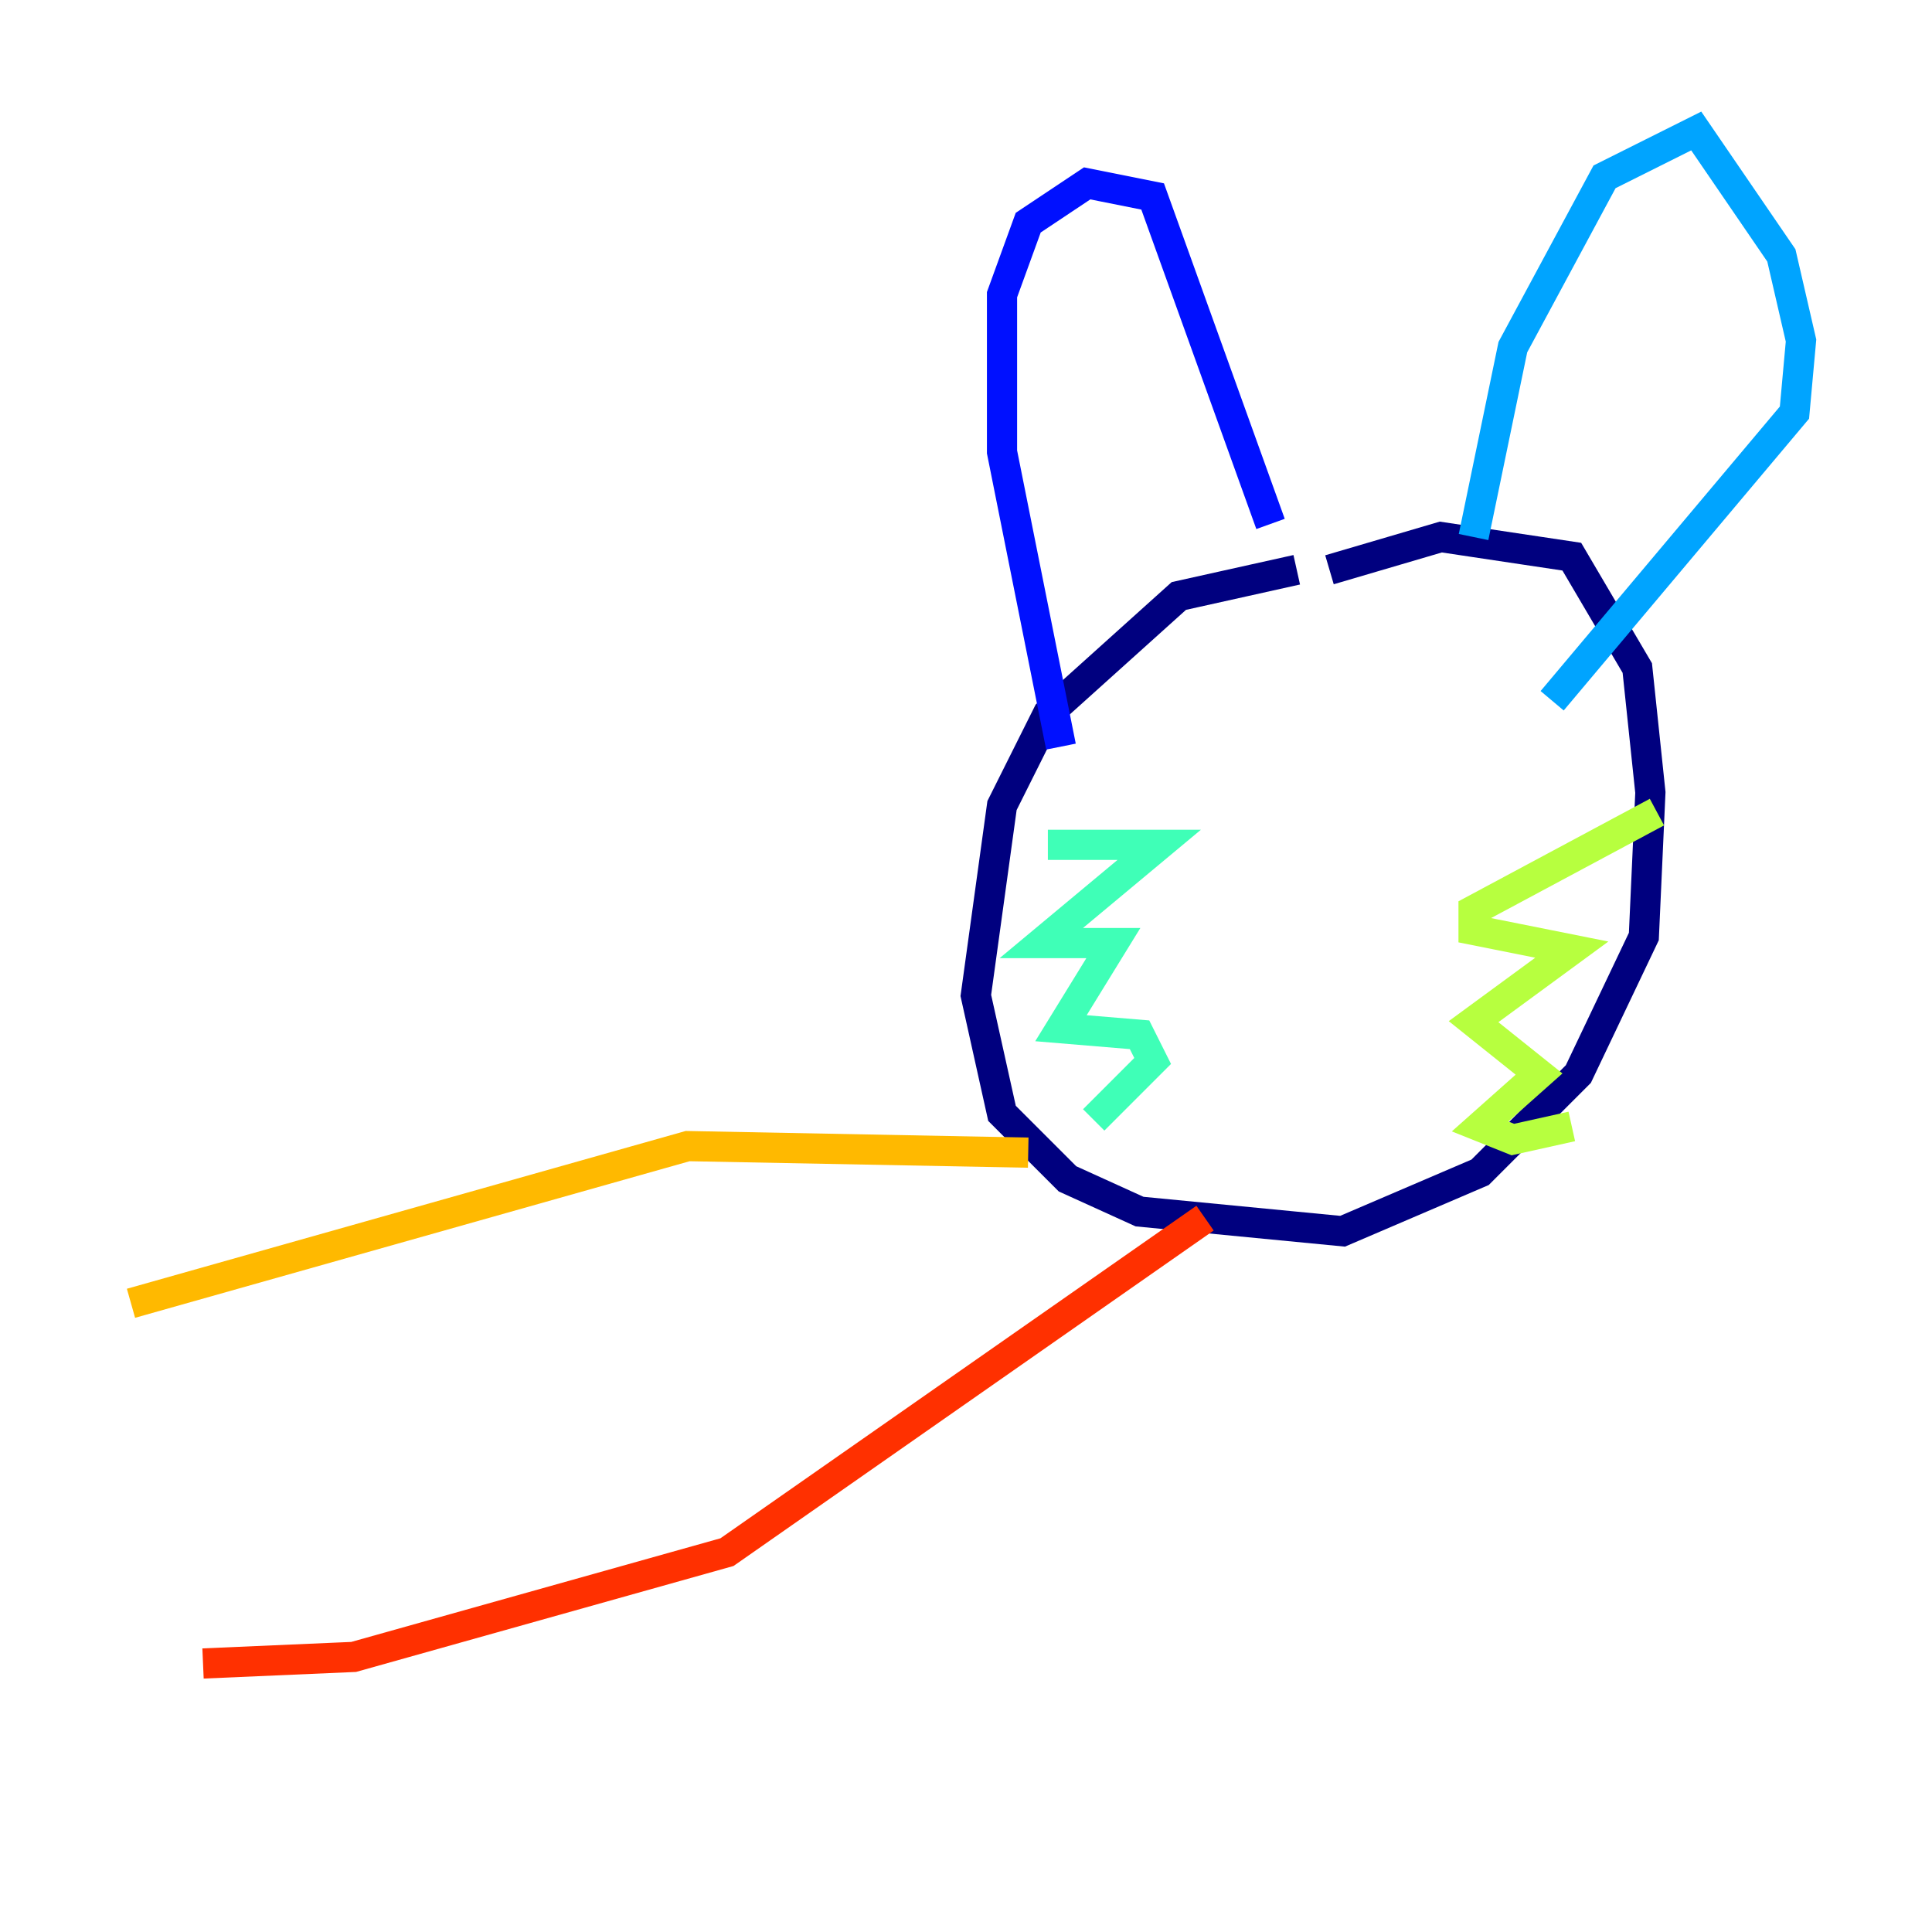 <?xml version="1.0" encoding="utf-8" ?>
<svg baseProfile="tiny" height="128" version="1.2" viewBox="0,0,128,128" width="128" xmlns="http://www.w3.org/2000/svg" xmlns:ev="http://www.w3.org/2001/xml-events" xmlns:xlink="http://www.w3.org/1999/xlink"><defs /><polyline fill="none" points="85.912,37.749 78.102,39.485 69.424,47.295 66.386,53.37 64.651,65.953 66.386,73.763 70.725,78.102 75.498,80.271 88.949,81.573 98.061,77.668 104.57,71.159 108.909,62.047 109.342,52.502 108.475,44.258 104.136,36.881 95.458,35.58 88.081,37.749" stroke="#00007f" stroke-width="2" /><polyline fill="none" points="70.291,49.464 66.386,29.939 66.386,19.525 68.122,14.752 72.027,12.149 76.366,13.017 84.176,34.712" stroke="#0010ff" stroke-width="2" /><polyline fill="none" points="97.627,35.58 100.231,22.997 106.305,11.715 112.38,8.678 118.02,16.922 119.322,22.563 118.888,27.336 102.834,46.427" stroke="#00a4ff" stroke-width="2" /><polyline fill="none" points="69.424,55.973 76.8,55.973 68.99,62.481 73.763,62.481 70.291,68.122 75.498,68.556 76.366,70.291 72.461,74.197" stroke="#3fffb7" stroke-width="2" /><polyline fill="none" points="109.776,53.803 97.627,60.312 97.627,61.614 104.136,62.915 97.627,67.688 101.966,71.159 98.061,74.63 100.231,75.498 104.136,74.63" stroke="#b7ff3f" stroke-width="2" /><polyline fill="none" points="68.122,76.366 45.559,75.932 8.678,86.346" stroke="#ffb900" stroke-width="2" /><polyline fill="none" points="79.837,80.705 48.163,102.834 23.43,109.776 13.451,110.21" stroke="#ff3000" stroke-width="2" /><polyline fill="none" points="13.451,108.909 13.451,108.909" stroke="#7f0000" stroke-width="2" /></svg>